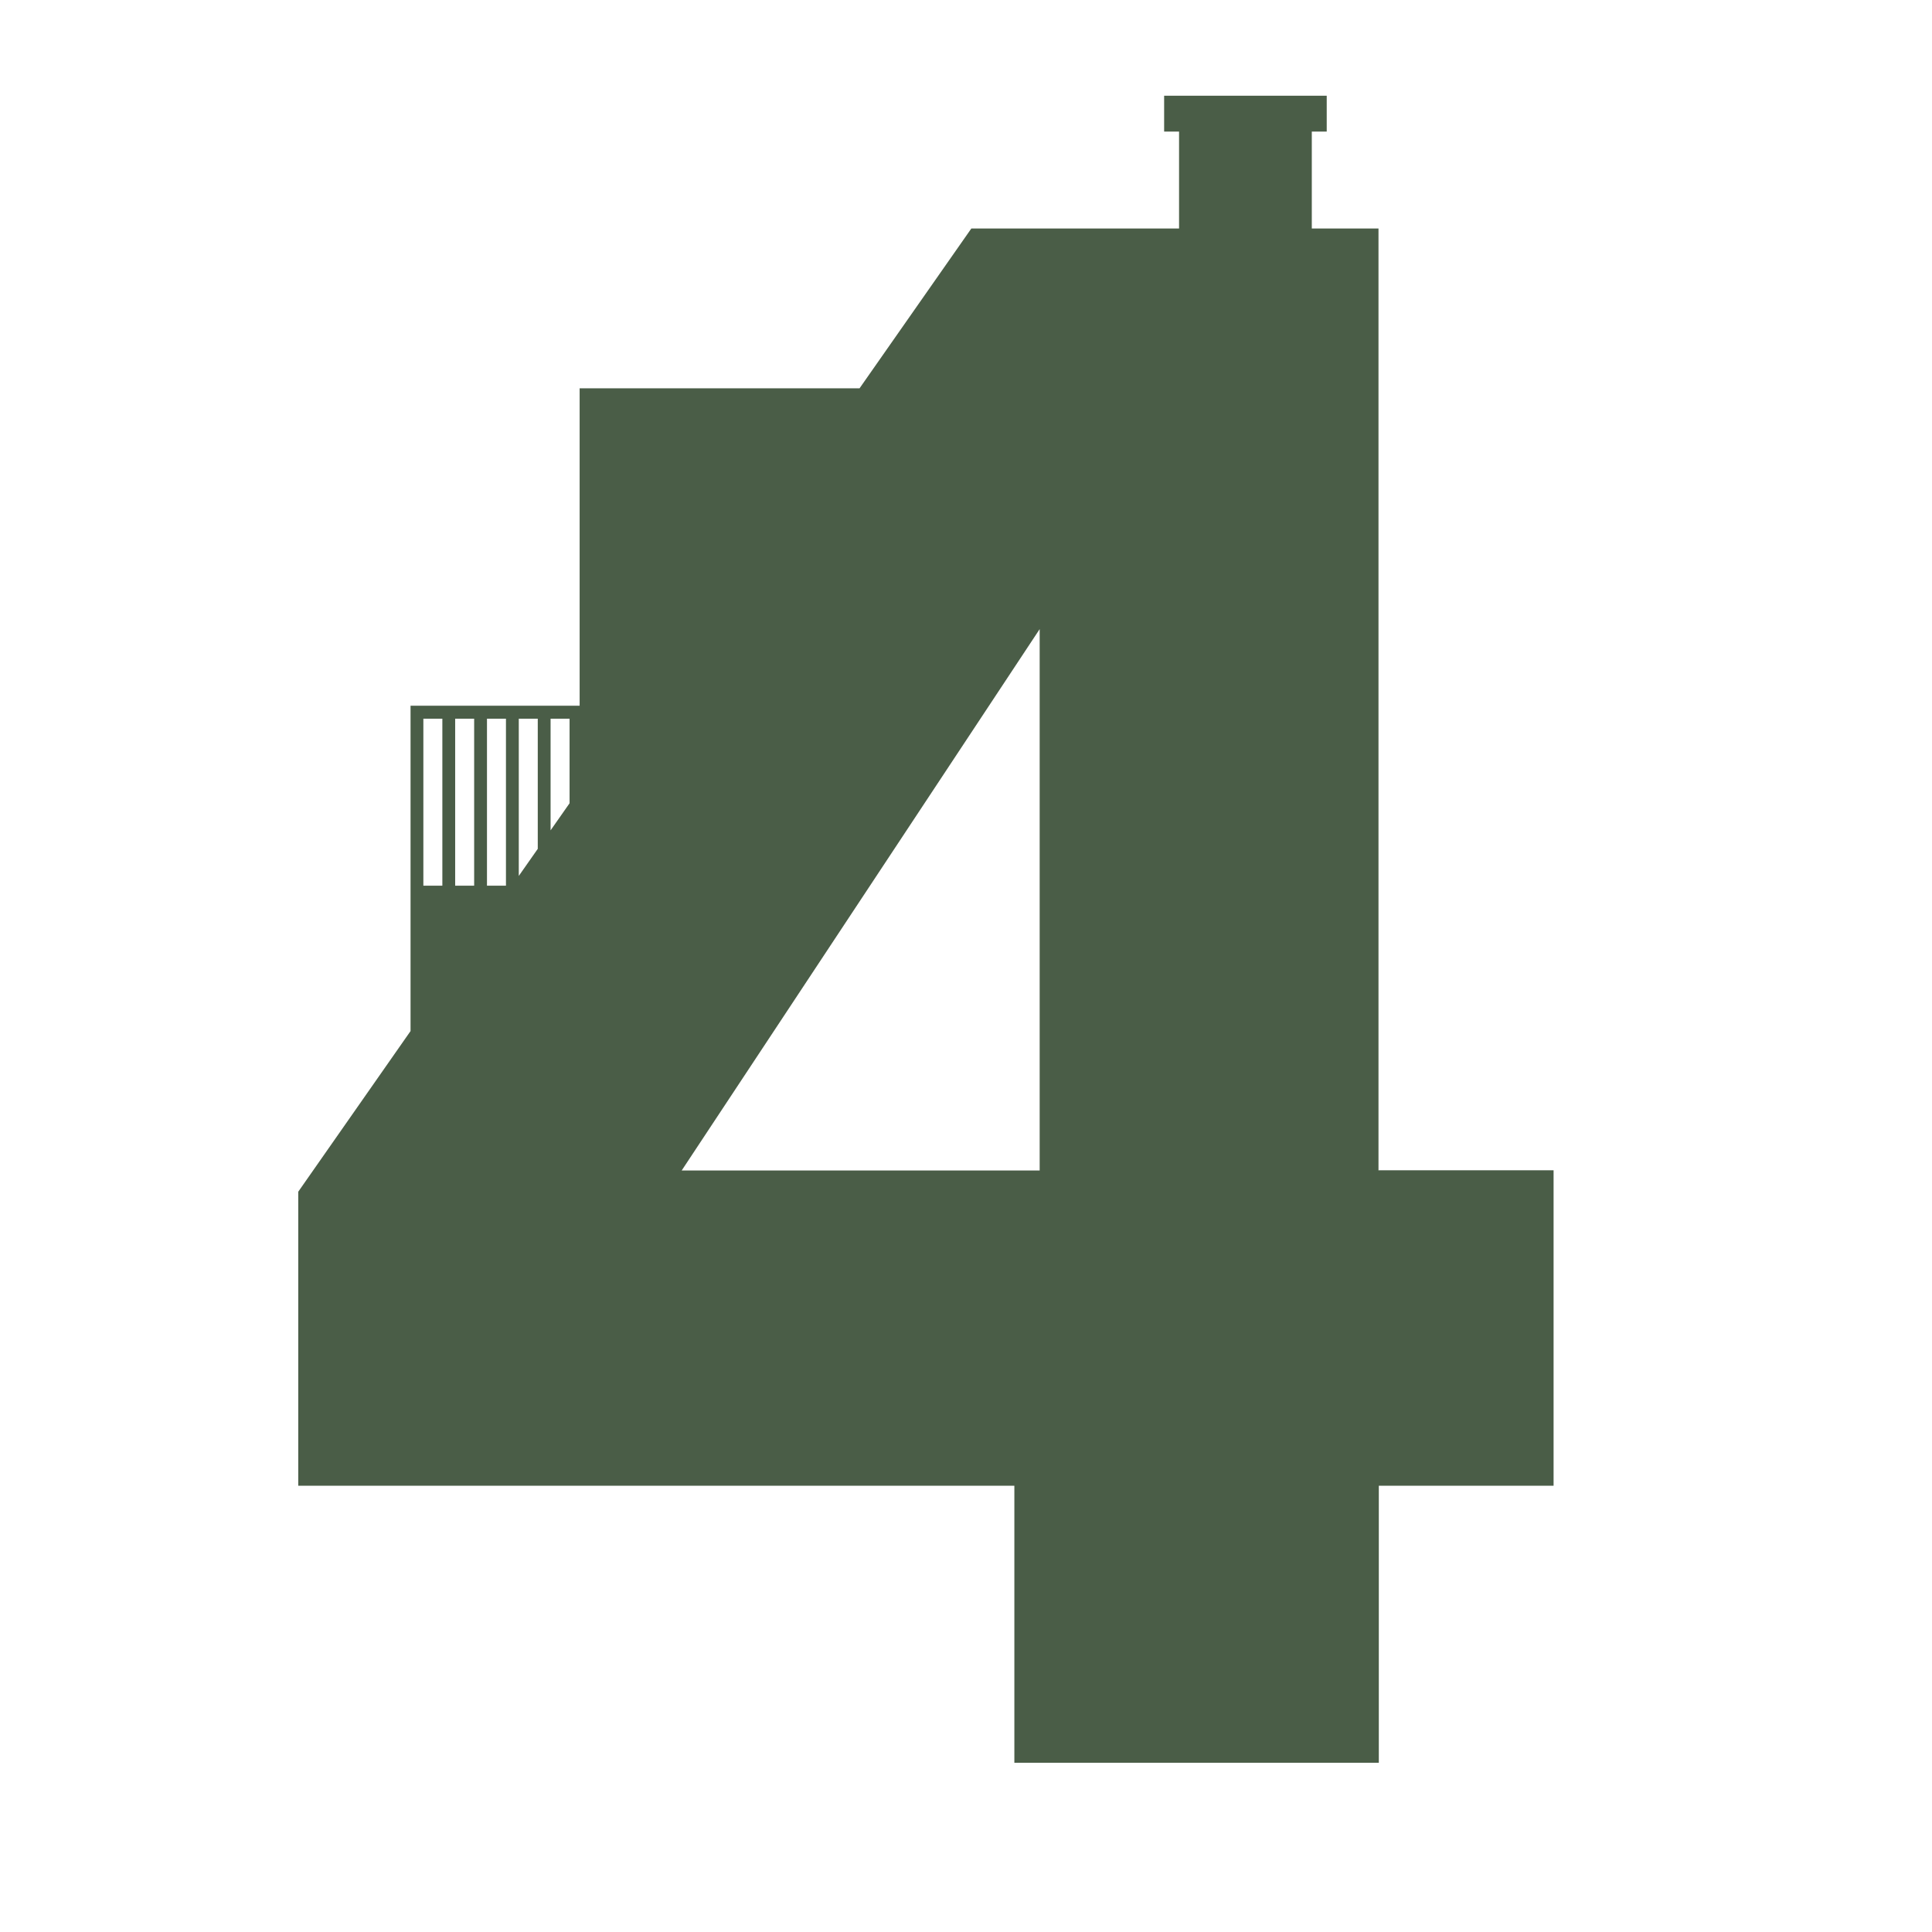 <svg xmlns="http://www.w3.org/2000/svg" width="119.06" height="119.06">
  <svg xmlns="http://www.w3.org/2000/svg" viewBox="0 0 119.06 119.06">
    <path fill="#4a5d47"
      d="M84.95 72.13V14.08h-4.11V8.11h.92V5.9H71.74v2.21h.92v5.97h-12.8l-6.89 9.85H35.72v19.56H25.3v11.09h.79V44.29h1.17v10.29h.79V44.29h1.17v10.29h.79V44.29h1.17v10.29h.38-6.26v8.96l-6.92 9.9v18.12h44.13v17.07h22.46V91.56h10.77V72.12H84.97ZM35.1 44.29v5.21l-1.17 1.67v-6.88h1.17Zm-3.13 0h1.17v8.02l-1.17 1.67v-9.69Zm32.1 27.84H42.01l22.06-33.36v33.36Z" />
  </svg>
</svg>
